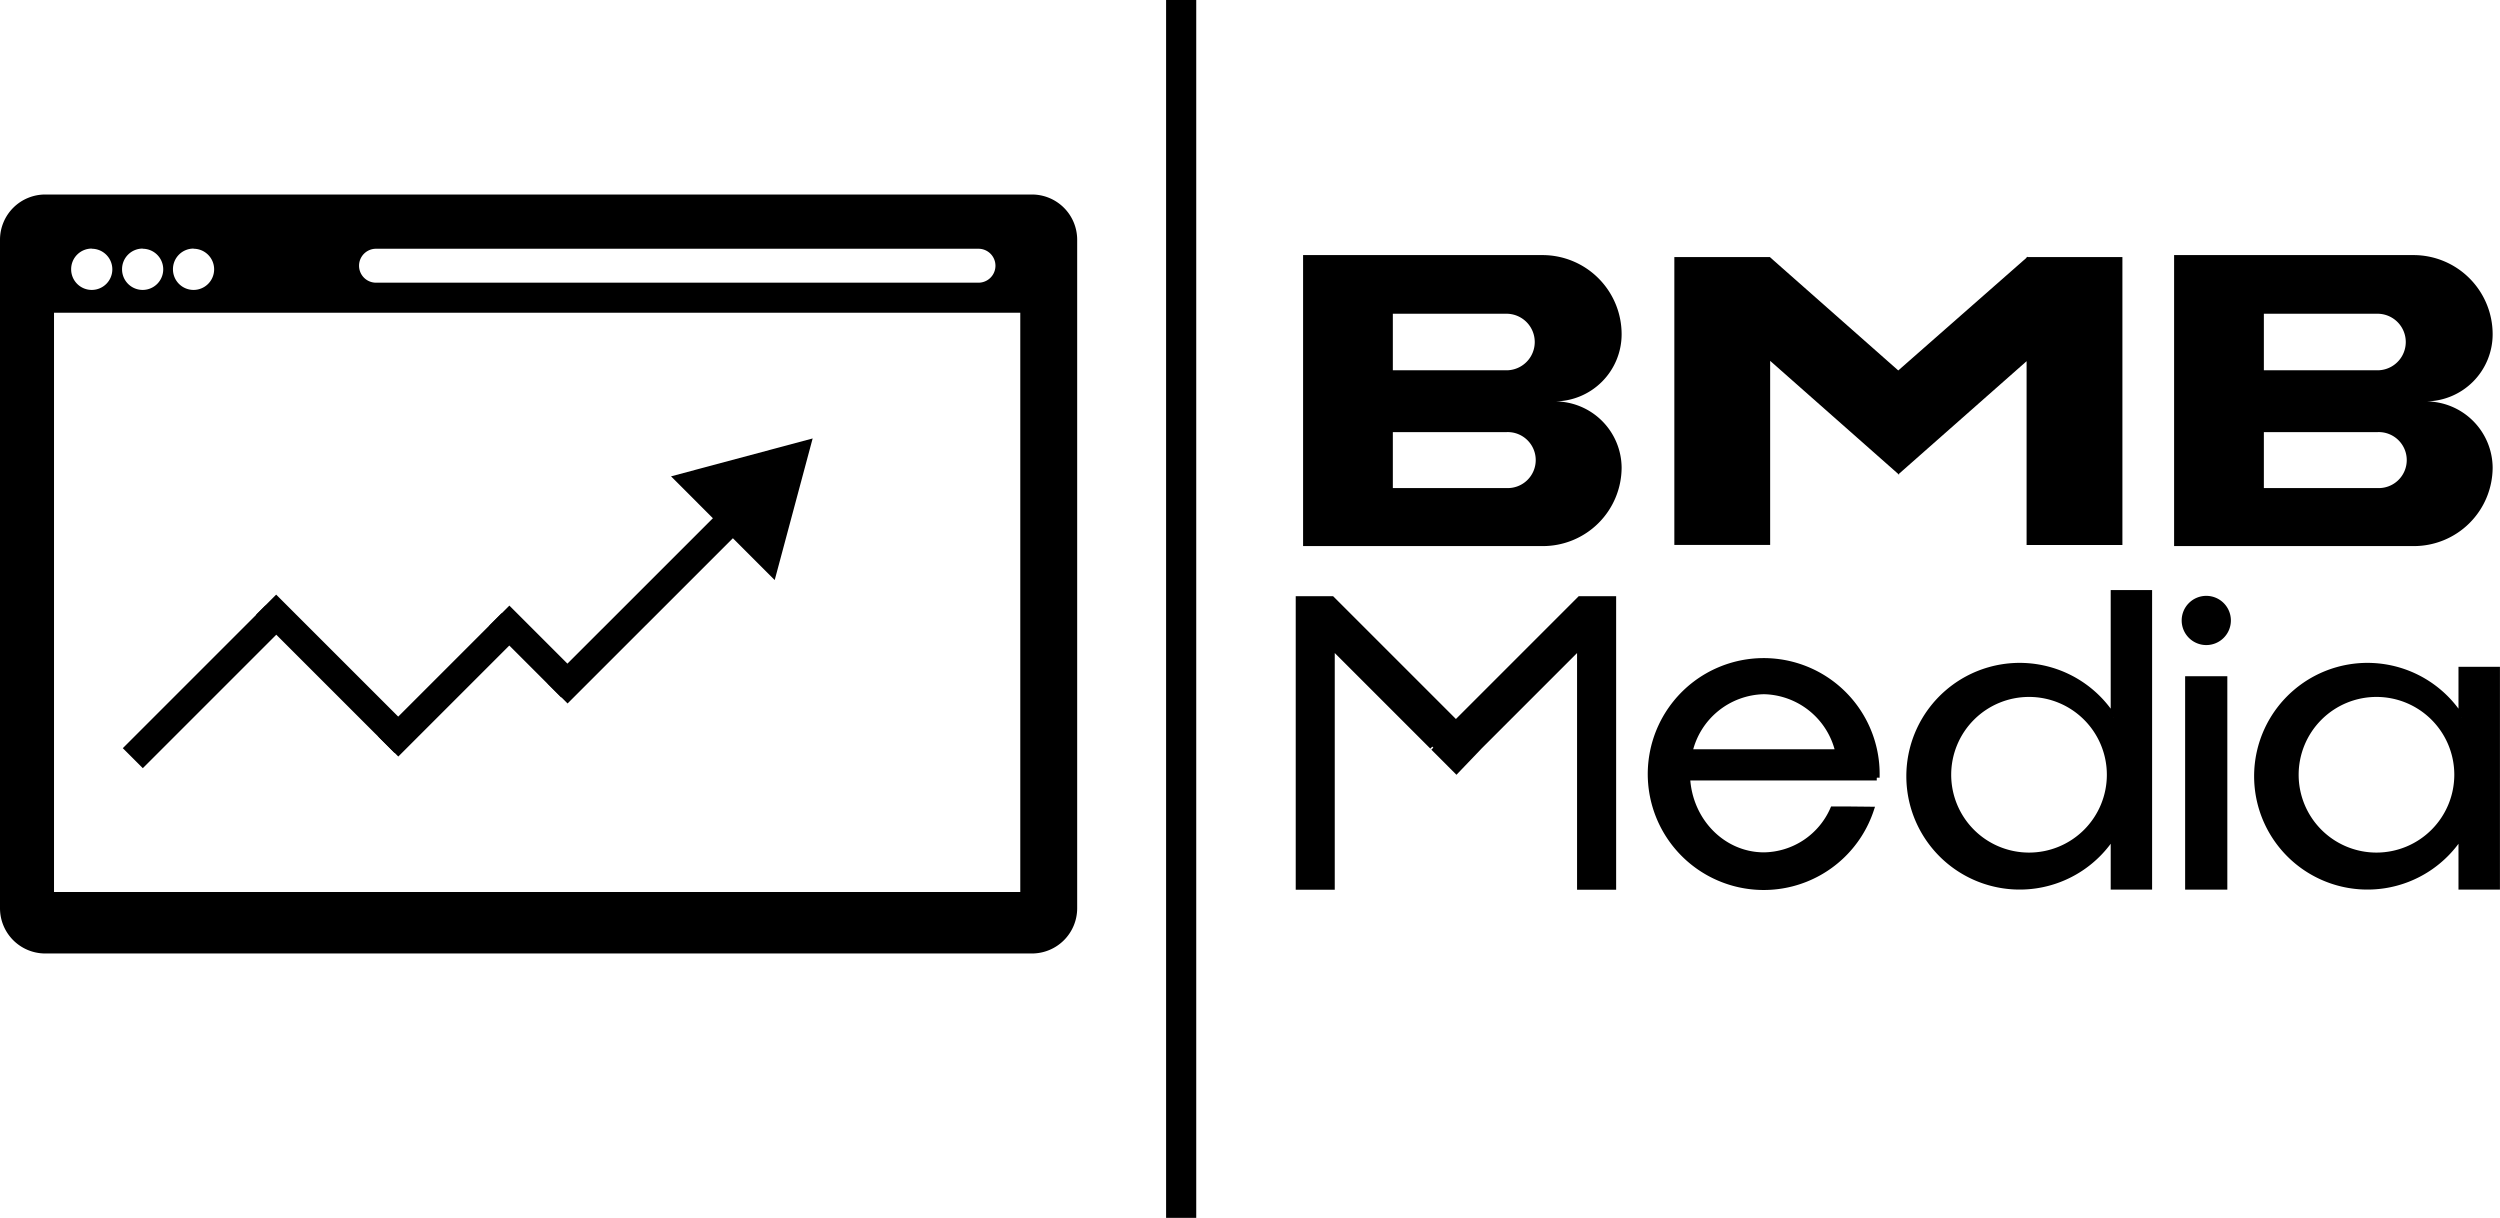 <svg id="Réteg_1" data-name="Réteg 1" xmlns="http://www.w3.org/2000/svg" viewBox="0 0 442.01 215.32"><defs><style>.cls-1,.cls-2,.cls-3{stroke:#000;}.cls-1,.cls-2{stroke-width:5px;}.cls-2{fill:none;}.cls-3{stroke-miterlimit:10;}</style></defs><path d="M198.45,169.68H24a8,8,0,0,0-8,8V295.87a8,8,0,0,0,8,8H198.45a8,8,0,0,0,8-8V177.68A8,8,0,0,0,198.45,169.68Zm-116,9.59H189a3,3,0,0,1,0,6H82.48a3,3,0,1,1,0-6Zm-32.23,0a3.64,3.64,0,1,1-3.64,3.64A3.64,3.64,0,0,1,50.25,179.24Zm-9,0a3.64,3.64,0,1,1-3.64,3.64A3.64,3.64,0,0,1,41.25,179.24Zm-9,0a3.64,3.64,0,1,1-3.64,3.64A3.64,3.64,0,0,1,32.25,179.24ZM196.39,293H25.55V190.58H196.39Z" transform="translate(-16 -135.29)"/><line class="cls-1" x1="23.48" y1="134.05" x2="48.71" y2="108.82"/><line class="cls-2" x1="47.06" y1="106.9" x2="71.52" y2="131.35"/><line class="cls-2" x1="90.45" y1="110.19" x2="68.65" y2="131.99"/><line class="cls-2" x1="101" y1="121.55" x2="88.29" y2="108.84"/><line class="cls-2" x1="130.49" y1="90.71" x2="98.58" y2="122.61"/><polygon points="118.64 84.22 143.68 77.52 136.97 102.56 118.64 84.22"/><rect x="206.17" width="5.33" height="215.32"/><polygon points="358.55 45.45 358.5 45.39 358.43 45.45 358.31 45.45 358.31 45.56 335.62 65.5 312.97 45.5 312.97 45.45 296.03 45.45 296.03 96.35 312.97 96.35 312.97 63.8 335.64 83.82 335.64 83.87 335.67 83.85 335.77 83.94 335.76 83.76 358.31 63.86 358.31 96.36 375.25 96.36 375.25 45.45 358.55 45.45"/><path d="M302.71,194.39h0a14,14,0,0,0-14-14H246.39v51.45h42.32a13.93,13.93,0,0,0,14-13.85h0a11.8,11.8,0,0,0-11.87-11.73A11.88,11.88,0,0,0,302.71,194.39Zm-20.36,27.19H262.26v-9.89h20.09a4.95,4.95,0,1,1,0,9.89Zm-20.09-30.82h20.09a5,5,0,0,1,0,10H262.26Z" transform="translate(-16 -135.29)"/><path d="M456.71,194.39h0a14,14,0,0,0-14-14H400.39v51.45h42.32a13.93,13.93,0,0,0,14-13.85h0a11.8,11.8,0,0,0-11.87-11.73A11.88,11.88,0,0,0,456.71,194.39Zm-20.36,27.19H416.26v-9.89h20.09a4.95,4.95,0,1,1,0,9.89Zm-20.09-30.82h20.09a5,5,0,0,1,0,10H416.26Z" transform="translate(-16 -135.29)"/><polyline class="cls-3" points="253.42 132.19 257.5 136.27 261.47 132.12 261.58 132 279.33 114.25 279.33 156.81 285.24 156.81 285.24 105.91 279.33 105.91 257.41 127.83 235.49 105.91 229.59 105.91 229.59 156.81 235.49 156.81 235.49 114.25 253.24 132"/><path class="cls-3" d="M277.59,267.47" transform="translate(-16 -135.29)"/><path class="cls-3" d="M273.41,271.65" transform="translate(-16 -135.29)"/><path class="cls-3" d="M343,278.38l-2.93,0a13.52,13.52,0,0,1-12.19,8.11c-7.27,0-13.19-6.07-13.56-13.71h33.5l0,0a20,20,0,1,0-1,5.64Zm-15.12-20.85A13.77,13.77,0,0,1,341,268.26H314.73A13.77,13.77,0,0,1,327.85,257.53Z" transform="translate(-16 -135.29)"/><path class="cls-3" d="M389.68,240.12v22.09a19.54,19.54,0,1,0,0,20.64l0,9.22H396V240.12Zm-15,46.41A14.26,14.26,0,1,1,389,272.27,14.26,14.26,0,0,1,374.72,286.53Z" transform="translate(-16 -135.29)"/><rect class="cls-3" x="386.84" y="120.06" width="6.46" height="36.73"/><path class="cls-3" d="M406.07,248.84a3.85,3.85,0,1,0-3.84-3.85A3.85,3.85,0,0,0,406.07,248.84Z" transform="translate(-16 -135.29)"/><path class="cls-3" d="M451.17,253.68v8.53a19.54,19.54,0,1,0,0,20.64v9.22h6.33V253.68Zm-15,32.85a14.26,14.26,0,1,1,14.26-14.26A14.27,14.27,0,0,1,436.2,286.53Z" transform="translate(-16 -135.29)"/></svg>